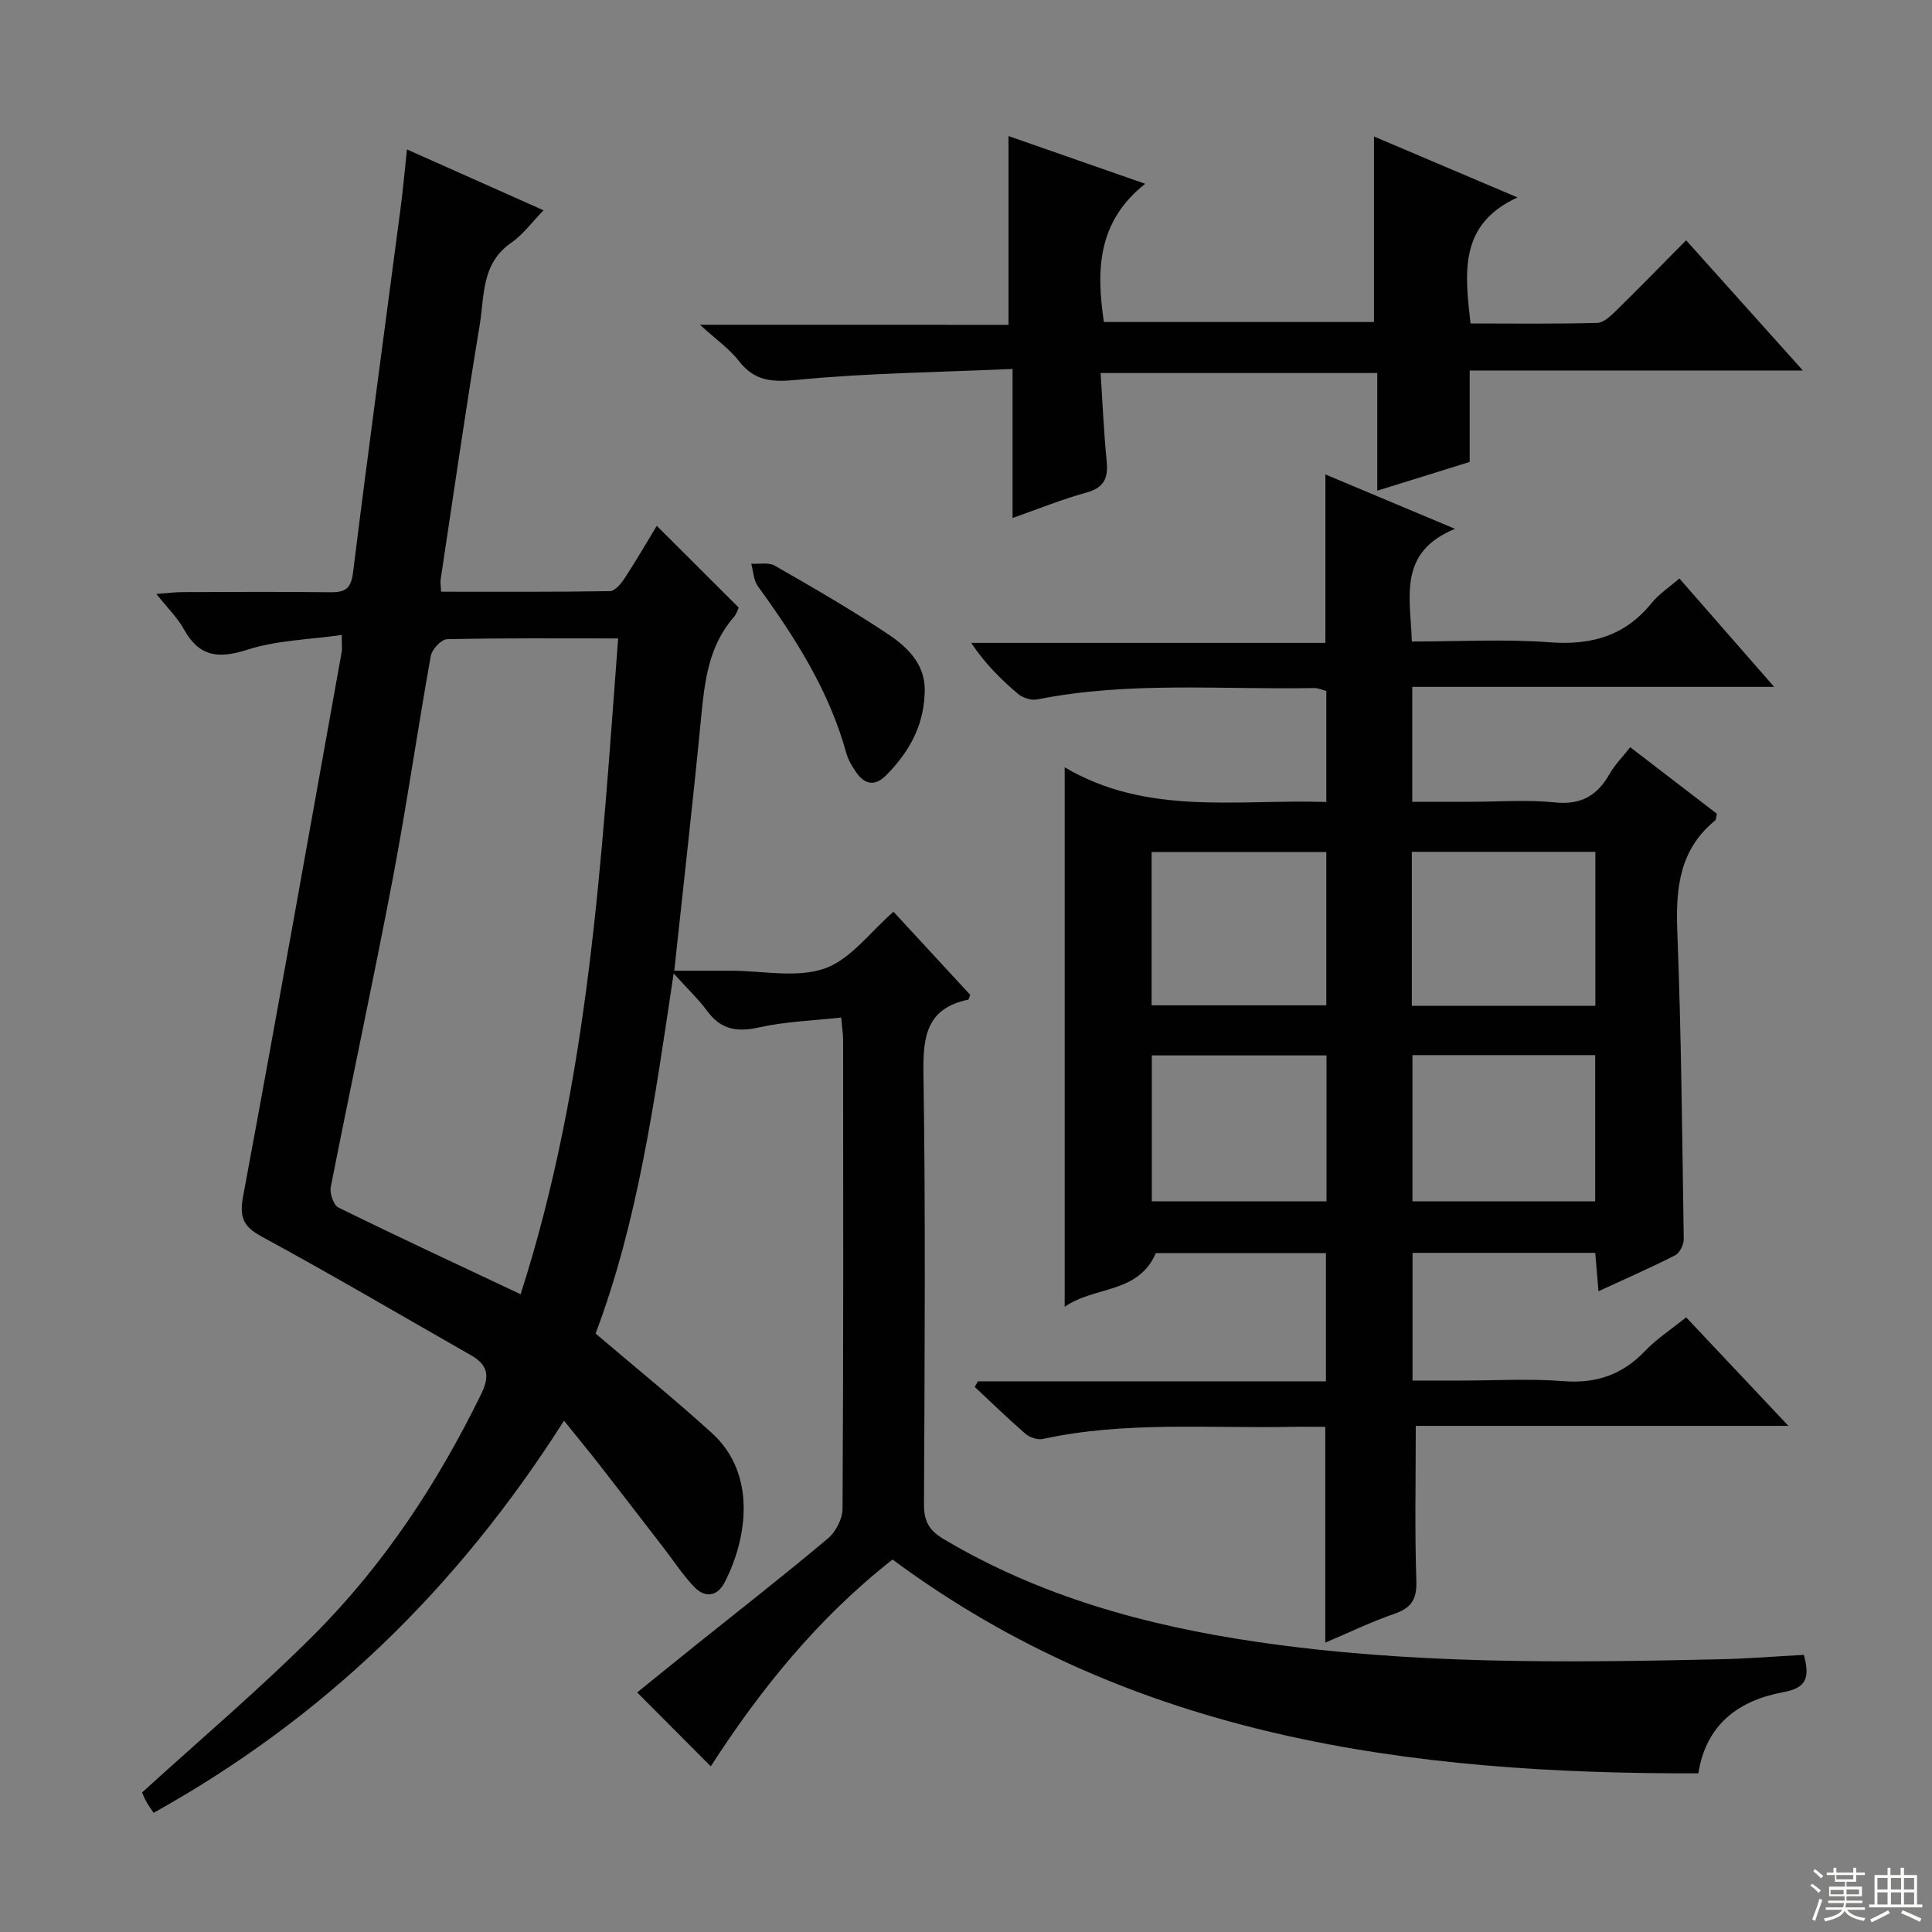 <svg enable-background="new 0 0 400 400" viewBox="0 0 400 400" xmlns="http://www.w3.org/2000/svg"><rect x="0" y="0" width="400" height="400" fill="#808080" stroke="none"/><g fill="#010102"><path d="m373.47 342.62c1.25 4.67.63 6.83-4.3 7.74-9.06 1.67-15.92 6.53-17.55 16.79-59.7.16-117.07-7.36-166.83-44.27-15.56 12.21-27.46 27.05-37.63 42.82-5.01-5.03-9.89-9.93-15.24-15.3 3.65-2.95 7.96-6.45 12.29-9.92 9.09-7.29 18.29-14.46 27.2-21.96 1.63-1.37 3.02-4.06 3.03-6.15.19-32.33.14-64.66.12-96.99 0-1.3-.22-2.59-.41-4.71-5.85.65-11.51.82-16.93 2.03-4.58 1.03-7.95.51-10.8-3.38-1.75-2.39-3.94-4.45-6.95-7.78-3.95 26.42-7.39 51.32-16.16 74.56 8.25 7.03 16.39 13.6 24.11 20.63 9.38 8.53 7.22 21.99 2.59 30.92-1.46 2.82-3.97 3.24-6.16 1.02-2.3-2.34-4.12-5.17-6.14-7.79-4.57-5.92-9.12-11.86-13.72-17.76-2.15-2.76-4.38-5.45-7.22-8.98-22.22 34.97-49.93 61.68-84.97 81.19-.58-.88-1.14-1.62-1.57-2.43-.45-.84-.79-1.75-.81-1.79 12.16-11.08 24.36-21.4 35.61-32.67 14.44-14.46 25.59-31.4 34.58-49.79 1.89-3.86 1.36-6.08-2.1-8.06-14.43-8.23-28.75-16.65-43.35-24.58-3.94-2.14-4.61-4.12-3.81-8.43 6.99-37.51 13.65-75.09 20.4-112.64.11-.64.01-1.31.01-3.48-6.75.97-13.43 1.09-19.52 3.05-6.01 1.93-10 1.49-13.16-4.22-1.33-2.41-3.4-4.4-5.71-7.32 2.36-.17 3.9-.37 5.44-.38 10.17-.03 20.33-.09 30.5.03 2.95.03 4.34-.55 4.77-3.99 3.13-25.21 6.56-50.38 9.86-75.57.5-3.79.83-7.59 1.32-12.12 9.27 4.13 18.41 8.21 28.27 12.6-2.39 2.45-4.24 5.04-6.71 6.74-6.2 4.27-5.51 11.04-6.51 17.05-2.9 17.52-5.43 35.09-8.08 52.65-.1.63.04 1.3.1 2.53 11.72 0 23.34.07 34.95-.12 1.07-.02 2.36-1.62 3.11-2.77 2.36-3.61 4.52-7.35 6.59-10.75 5.62 5.61 11.12 11.1 16.97 16.93-.16.31-.44 1.3-1.05 2-5.23 6-6.02 13.34-6.75 20.84-1.66 17.18-3.62 34.33-5.55 52.34h10.79 1c6.5 0 13.54 1.56 19.34-.46 5.38-1.88 9.43-7.57 14.26-11.75 5.15 5.58 10.55 11.43 15.89 17.21-.22.5-.29.97-.46 1-8.41 1.76-9.35 7.35-9.23 15.01.46 29.82.24 59.66.11 89.48-.01 3.41 1.02 5.36 3.99 7.13 20.05 11.94 41.96 17.96 64.84 21.32 31.76 4.67 63.69 4.35 95.65 3.62 5.84-.11 11.63-.59 17.69-.92zm-265.68-74.66c14.21-44.23 16.71-89.87 20.19-135.78-12.46 0-23.94-.1-35.42.16-1.19.03-3.12 2.09-3.37 3.45-2.75 15.35-4.96 30.79-7.87 46.11-4.06 21.33-8.65 42.56-12.84 63.86-.26 1.31.58 3.76 1.61 4.26 12.2 6 24.53 11.73 37.7 17.94z"/><path d="m293.12 295.21c0 11.43-.23 21.74.12 32.02.13 3.83-.97 5.66-4.55 6.89-4.82 1.66-9.44 3.91-14.3 5.97 0-14.99 0-29.52 0-44.68-2.38 0-4.83-.04-7.29.01-17.1.31-34.29-1.18-51.23 2.51-1.07.23-2.68-.32-3.55-1.07-3.6-3.12-7.02-6.45-10.51-9.71.22-.39.45-.77.67-1.16h72.04c0-9.04 0-17.6 0-26.54-11.79 0-23.69 0-35.22 0-3.68 8.51-12.75 6.77-18.87 11.12 0-37.33 0-73.87 0-111.71 17.06 10.09 35.64 6.59 54.17 7.18 0-7.81 0-15.23 0-22.99-.76-.18-1.67-.62-2.57-.6-19.11.37-38.3-1.43-57.28 2.36-1.22.24-3-.32-3.98-1.15-3.54-3-6.84-6.27-9.7-10.56h73.34c0-11.77 0-22.96 0-34.87 8.52 3.58 16.99 7.13 26.83 11.26-11.93 4.91-9.2 14.16-8.94 23.33 9.68 0 19.16-.54 28.56.16 8.61.64 15.57-1.3 21.09-8.13 1.52-1.89 3.67-3.27 5.75-5.08 6.36 7.27 12.57 14.37 19.62 22.44-25.62 0-50.12 0-74.93 0v23.79h12.08c5.83 0 11.71-.46 17.48.13 5.42.56 8.76-1.44 11.3-5.9 1.05-1.85 2.61-3.41 4.27-5.53 6.11 4.69 12.1 9.29 17.94 13.78-.18.77-.15 1.22-.35 1.38-7.34 5.99-8.19 13.92-7.85 22.8.83 21.28 1.02 42.59 1.34 63.89.02 1.14-.83 2.86-1.77 3.34-5.01 2.56-10.17 4.81-15.88 7.45-.25-2.92-.45-5.28-.67-7.95-12.62 0-25.03 0-37.83 0v26.44h10.21c7 0 14.03-.43 20.99.12 6.83.54 12.25-1.32 16.95-6.26 2.38-2.49 5.35-4.42 8.5-6.95 6.83 7.25 13.5 14.33 21.17 22.47-26.73 0-52.19 0-77.15 0zm37.18-118.85c-12.95 0-25.36 0-38 0v31.88h38c0-10.73 0-21.13 0-31.88zm-91.87 31.78h36.17c0-10.86 0-21.26 0-31.74-12.21 0-24.09 0-36.17 0zm54 10.31v30.28h37.84c0-10.19 0-20.1 0-30.28-12.73 0-25.14 0-37.84 0zm-17.79.06c-12.18 0-24.07 0-36.17 0v30.21h36.17c0-10.2 0-20.1 0-30.21z"/><path d="m208.8 67.25c0-13.58 0-26.15 0-39.08 8.76 3.06 17.87 6.24 28.3 9.88-9.92 7.86-10.15 17.86-8.55 28.62h55.92c0-12.53 0-25.21 0-38.41 9.53 4.05 18.97 8.06 29.72 12.62-12.18 5.56-10.92 15.56-9.73 26.09 8.7 0 17.47.12 26.24-.12 1.36-.04 2.85-1.51 3.98-2.61 4.74-4.64 9.37-9.4 14.41-14.49 8.08 9 15.81 17.63 24.18 26.96-23.35 0-45.98 0-68.99 0v18.93c-6.25 1.94-12.31 3.83-19.13 5.95 0-8.46 0-16.3 0-24.36-19.22 0-37.8 0-57.28 0 .41 6.2.66 12.27 1.26 18.3.35 3.53-.59 5.47-4.26 6.47-4.93 1.34-9.68 3.3-15.23 5.24 0-10.3 0-20.03 0-30.85-15.2.68-29.82.83-44.31 2.23-5.26.51-9.01.45-12.37-3.9-1.91-2.47-4.59-4.33-8.04-7.48 22.35.01 43.18.01 63.88.01z"/><path d="m191.42 143.94c-.31 6.64-3.39 11.98-7.98 16.6-2.34 2.35-4.45 1.85-6.2-.67-.84-1.22-1.64-2.57-2.03-3.98-3.55-12.88-10.57-23.88-18.32-34.54-.89-1.23-.92-3.08-1.35-4.64 1.64.11 3.6-.33 4.88.41 7.91 4.54 15.83 9.1 23.41 14.16 4.29 2.86 8.11 6.59 7.59 12.66z"/></g><path d="m374.8 390.4.4-.4c.7.5 1.3 1 1.8 1.4l-.5.5c-.5-.6-1.1-1.1-1.7-1.5zm1 7.3-.6-.3c.5-1.4 1.1-2.8 1.5-4.3.2.1.4.2.6.3-.5 1.3-1 2.8-1.5 4.3zm-.4-10.3.4-.4c.4.3 1 .8 1.7 1.4l-.5.5c-.4-.5-1-1-1.6-1.5zm2.5.3h1.7v-1h.6v1h3.5v-1h.6v1h1.8v.5h-1.8v1.4h-2v1h3.2v2h-3.2v.9h3.3v.5h-3.4c0 .3-.1.6-.1.9h4v.5h-3.7c.7.9 1.9 1.5 3.8 1.7-.1.2-.2.4-.3.6-2.1-.4-3.5-1.1-4-2.1-.4 1-1.8 1.7-4 2.2-.1-.2-.2-.4-.3-.6 2.1-.4 3.4-1 3.8-1.8h-3.4v-.5h3.6c.1-.3.1-.6.2-.9h-3.3v-.5h3.4c0-.3 0-.6 0-.9h-3.2v-2h3.3v-1h-2.1v-1.4h-1.7v-.5zm1.1 3.5v1h2.7c0-.3 0-.4 0-.4 0-.1 0-.2 0-.2 0-.1 0-.2 0-.3h-2.7zm1.2-3v.9h3.5v-.9zm4.7 3h-2.6v.6.4h2.6z" fill="#fbfcfa"/><path d="m393.6 386.7h.6v1.5h2.7v6.1h1.1v.6h-11v-.6h1.1v-6.1h2.7v-1.5h.6v1.5h2.1v-1.5zm-2.7 8.8.4.6c-1.2.6-2.5 1.3-3.8 1.9-.1-.2-.2-.4-.3-.6 1.2-.6 2.5-1.2 3.7-1.9zm-2.2-6.7v2.4h2.1v-2.4zm0 3v2.5h2.1v-2.5zm2.8-3v2.4h2.1v-2.4zm0 3v2.5h2.1v-2.5zm6 6.1c-1.4-.7-2.7-1.3-3.9-1.8l.3-.6c1.5.6 2.7 1.2 3.9 1.7zm-1.2-9.1h-2.1v2.4h2.1zm-2.1 3v2.5h2.1v-2.5z" fill="#fbfcfa"/></svg>